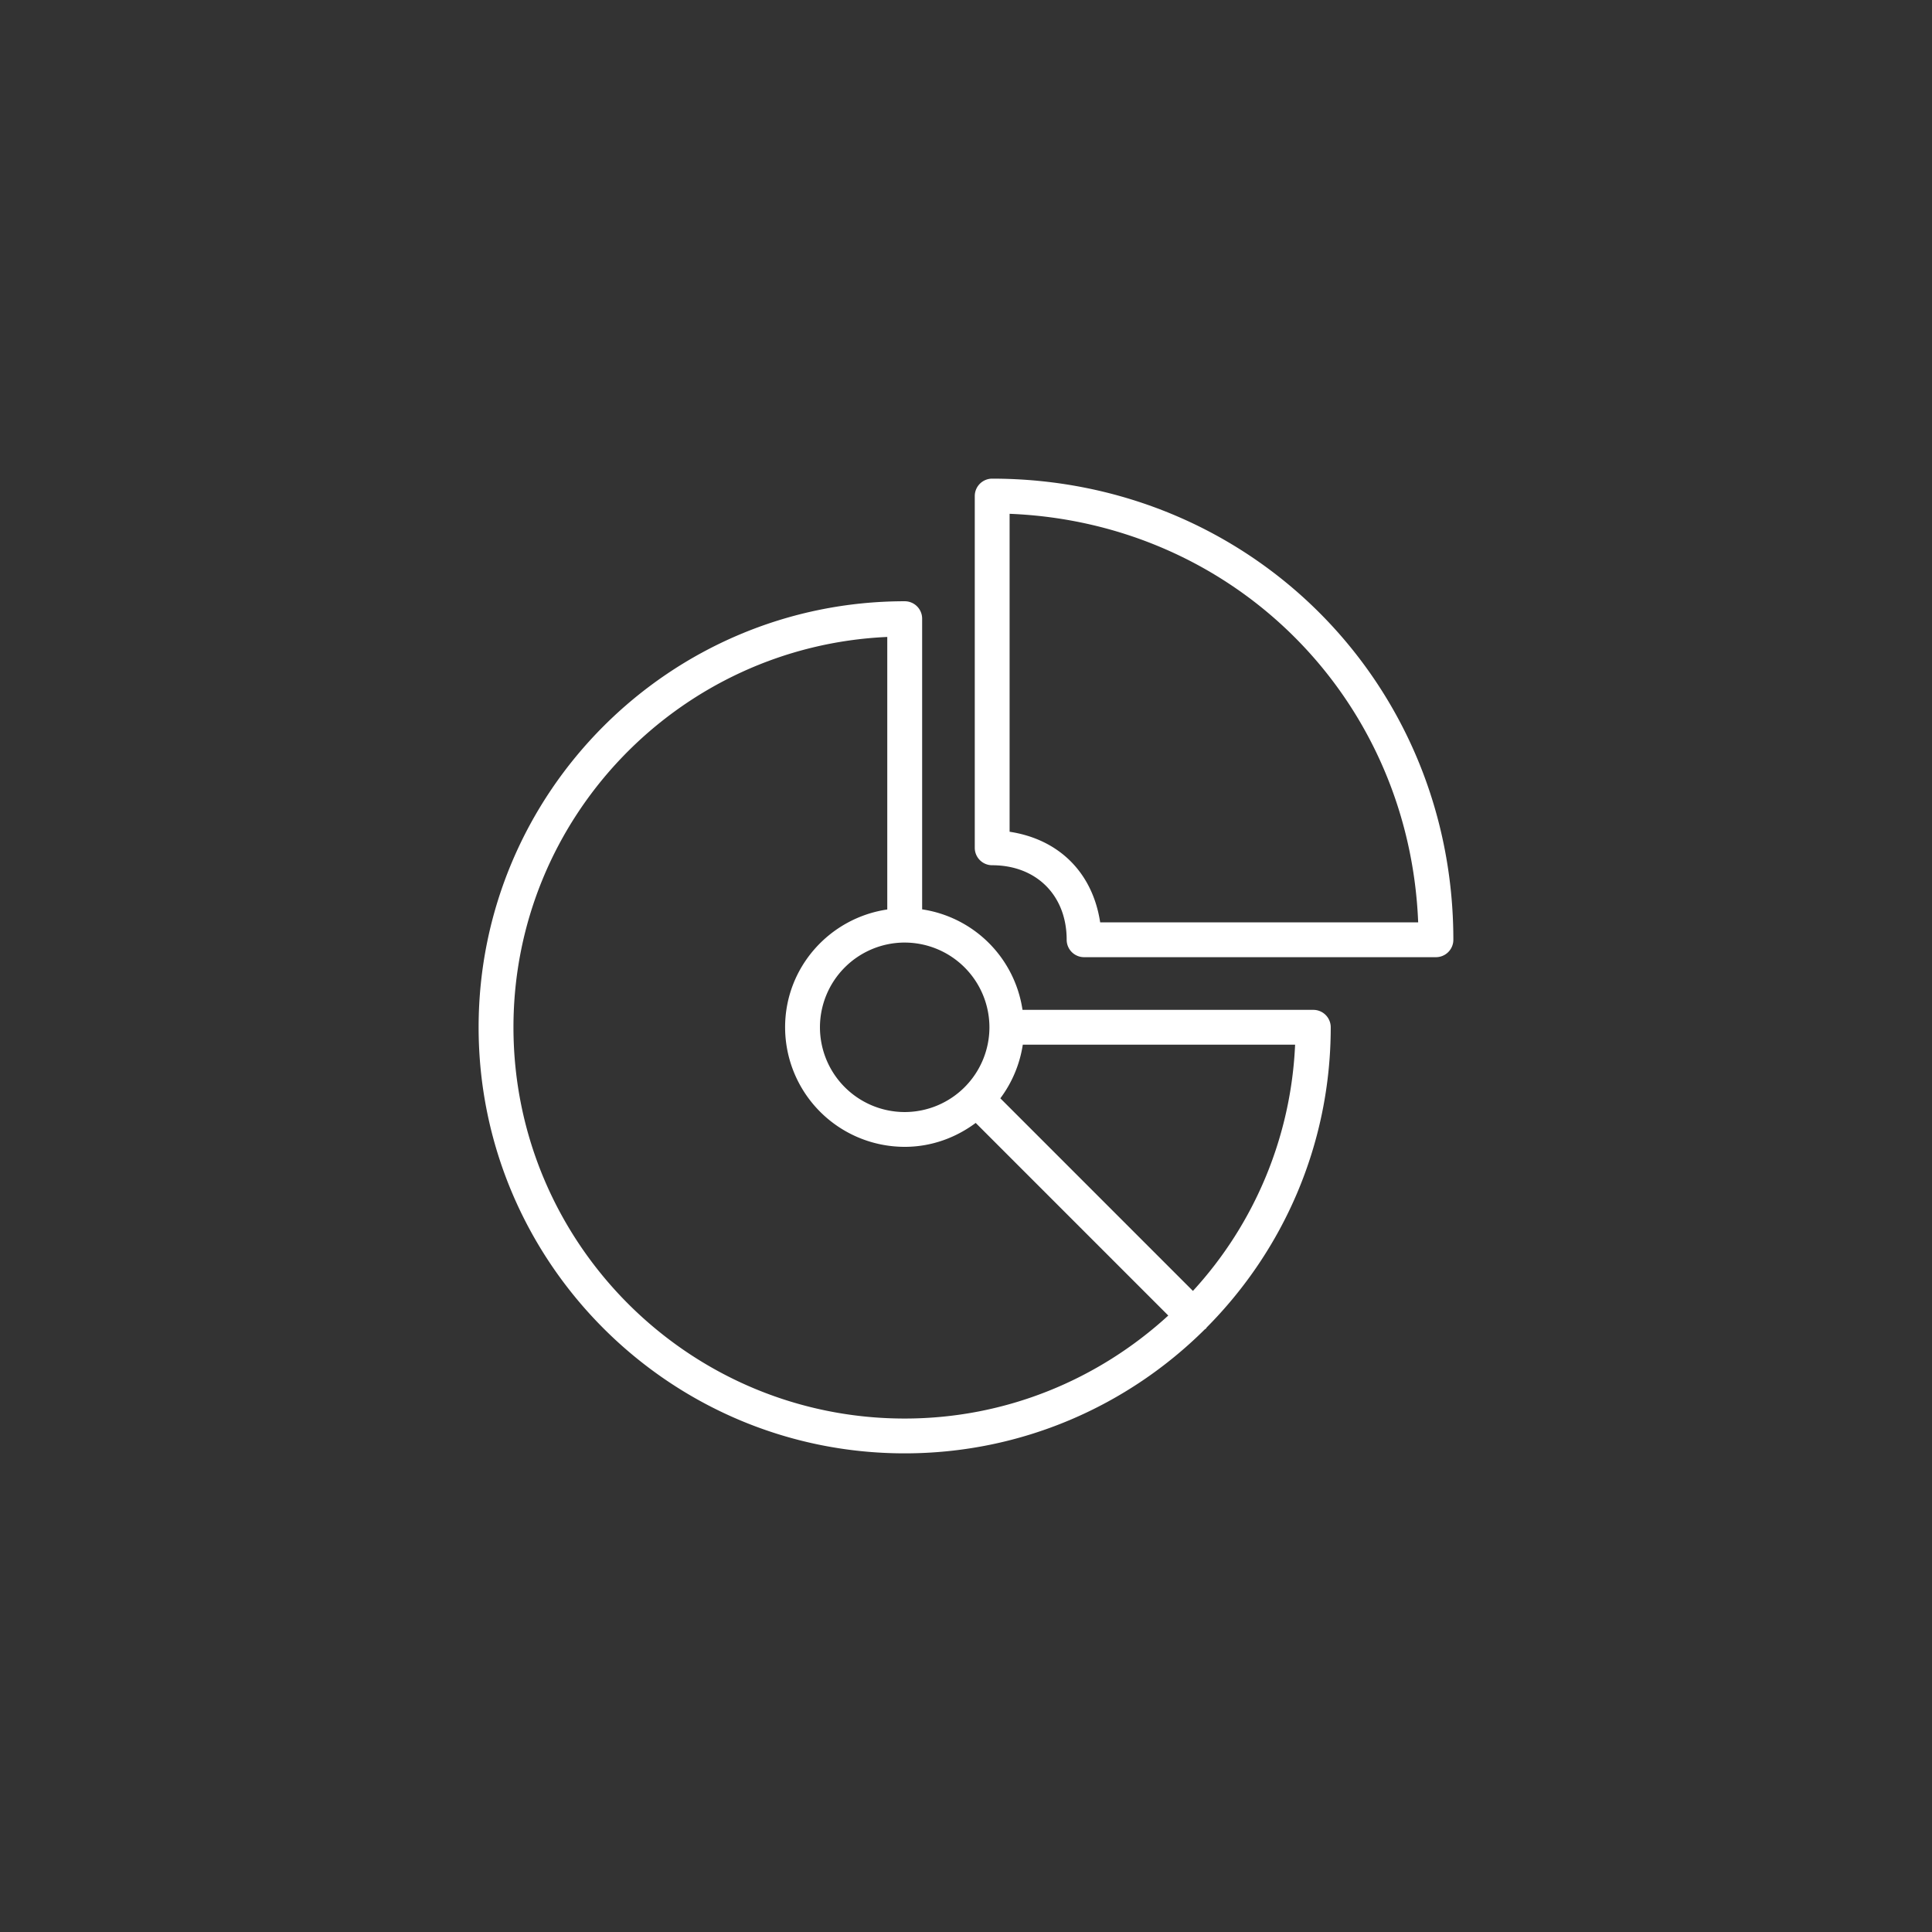 <?xml version="1.0" encoding="utf-8"?><svg xmlns="http://www.w3.org/2000/svg" preserveAspectRatio="xMidYMid" width="72" height="72" viewBox="-27.5 -27.5 111 111"><rect x="-27.5" y="-27.5" width="111" height="111" fill="#333333" stroke="none"/><defs><style>.rrcls-1{fill:#fff;fill-rule:evenodd}</style></defs><path d="M55 27.493H34.784a1 1 0 0 1-1-1c0-2.545-1.736-4.282-4.28-4.282a1 1 0 0 1-1-1V1a1 1 0 0 1 1-1C44.3 0 56 11.7 56 26.493a1 1 0 0 1-1 1zM30.505 2.02v18.267c2.847.433 4.77 2.357 5.204 5.206h18.27C53.463 12.597 43.4 2.533 30.504 2.02zm.74 28.5h16.71a1 1 0 0 1 1 1c0 6.72-2.725 12.815-7.124 17.243-.017.02-.024.048-.045.068-.02.02-.047.03-.068.047C37.29 53.277 31.197 56 24.477 56 10.98 56-.002 45.02-.002 31.52 0 18.025 10.98 7.044 24.48 7.044a1 1 0 0 1 1 1v16.702a6.856 6.856 0 0 1 5.767 5.776zm15.66 2H31.263a6.88 6.88 0 0 1-1.29 3.082l11.065 11.066a22.37 22.37 0 0 0 5.87-14.147zM23.477 9.095C11.55 9.625 2 19.465 2 31.52 2 43.917 12.08 54 24.476 54c5.838 0 11.146-2.256 15.146-5.918L28.557 37.016c-1.144.852-2.547 1.374-4.08 1.374a6.876 6.876 0 0 1-6.87-6.87c0-3.444 2.558-6.278 5.87-6.767V9.093zm1 17.558a4.874 4.874 0 0 0-4.868 4.87 4.874 4.874 0 0 0 4.87 4.868 4.874 4.874 0 0 0 4.867-4.87 4.874 4.874 0 0 0-4.87-4.867z" class="rrcls-1"/></svg>
